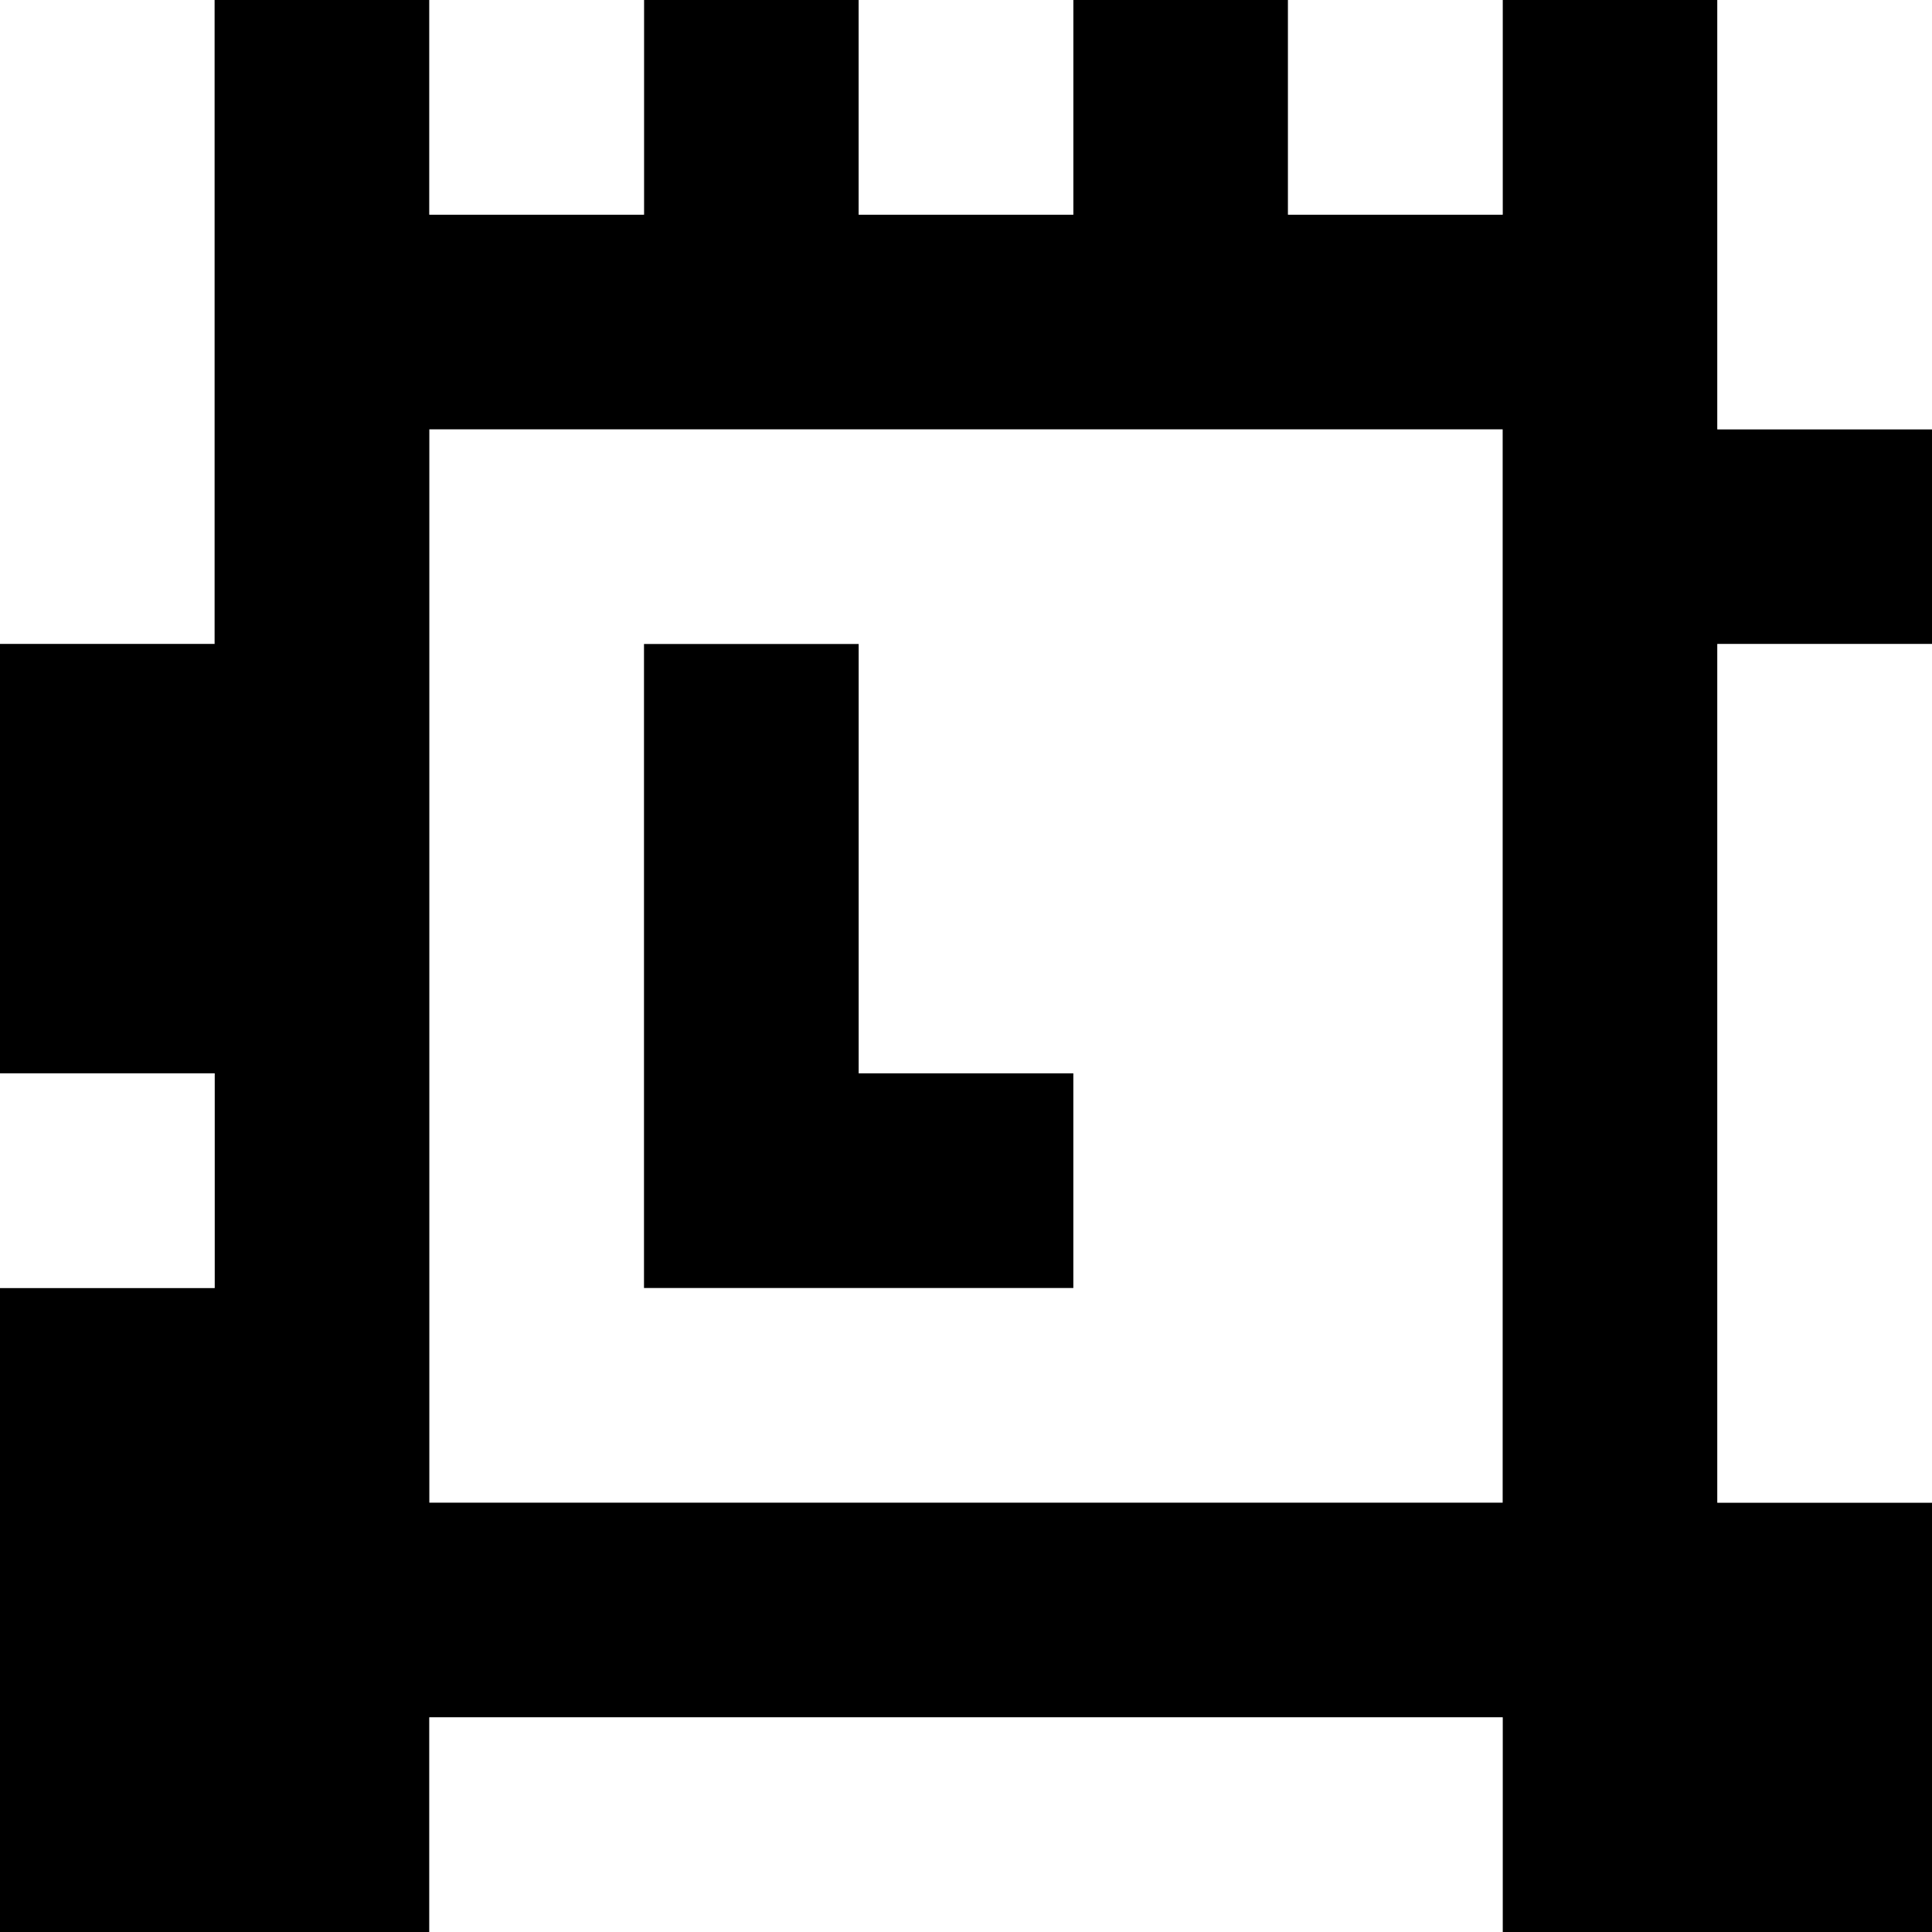 <?xml version="1.0" standalone="yes"?>
<svg xmlns="http://www.w3.org/2000/svg" width="90" height="90">
<rect width="100%" height="100%" fill="#808080" stroke="none"/>
<path style="fill:#ffffff; stroke:none;" d="M0 0L0 30L10 30L10 0L0 0z"/>
<path style="fill:#000000; stroke:none;" d="M10 0L10 30L0 30L0 50L10 50L10 60L0 60L0 90L20 90L20 80L70 80L70 90L90 90L90 70L80 70L80 30L90 30L90 20L80 20L80 0L70 0L70 10L60 10L60 0L50 0L50 10L40 10L40 0L30 0L30 10L20 10L20 0L10 0z"/>
<path style="fill:#ffffff; stroke:none;" d="M20 0L20 10L30 10L30 0L20 0M40 0L40 10L50 10L50 0L40 0M60 0L60 10L70 10L70 0L60 0M80 0L80 20L90 20L90 0L80 0M20 20L20 70L70 70L70 20L20 20z"/>
<path style="fill:#000000; stroke:none;" d="M30 30L30 60L50 60L50 50L40 50L40 30L30 30z"/>
<path style="fill:#ffffff; stroke:none;" d="M80 30L80 70L90 70L90 30L80 30M0 50L0 60L10 60L10 50L0 50M20 80L20 90L70 90L70 80L20 80z"/>
</svg>
